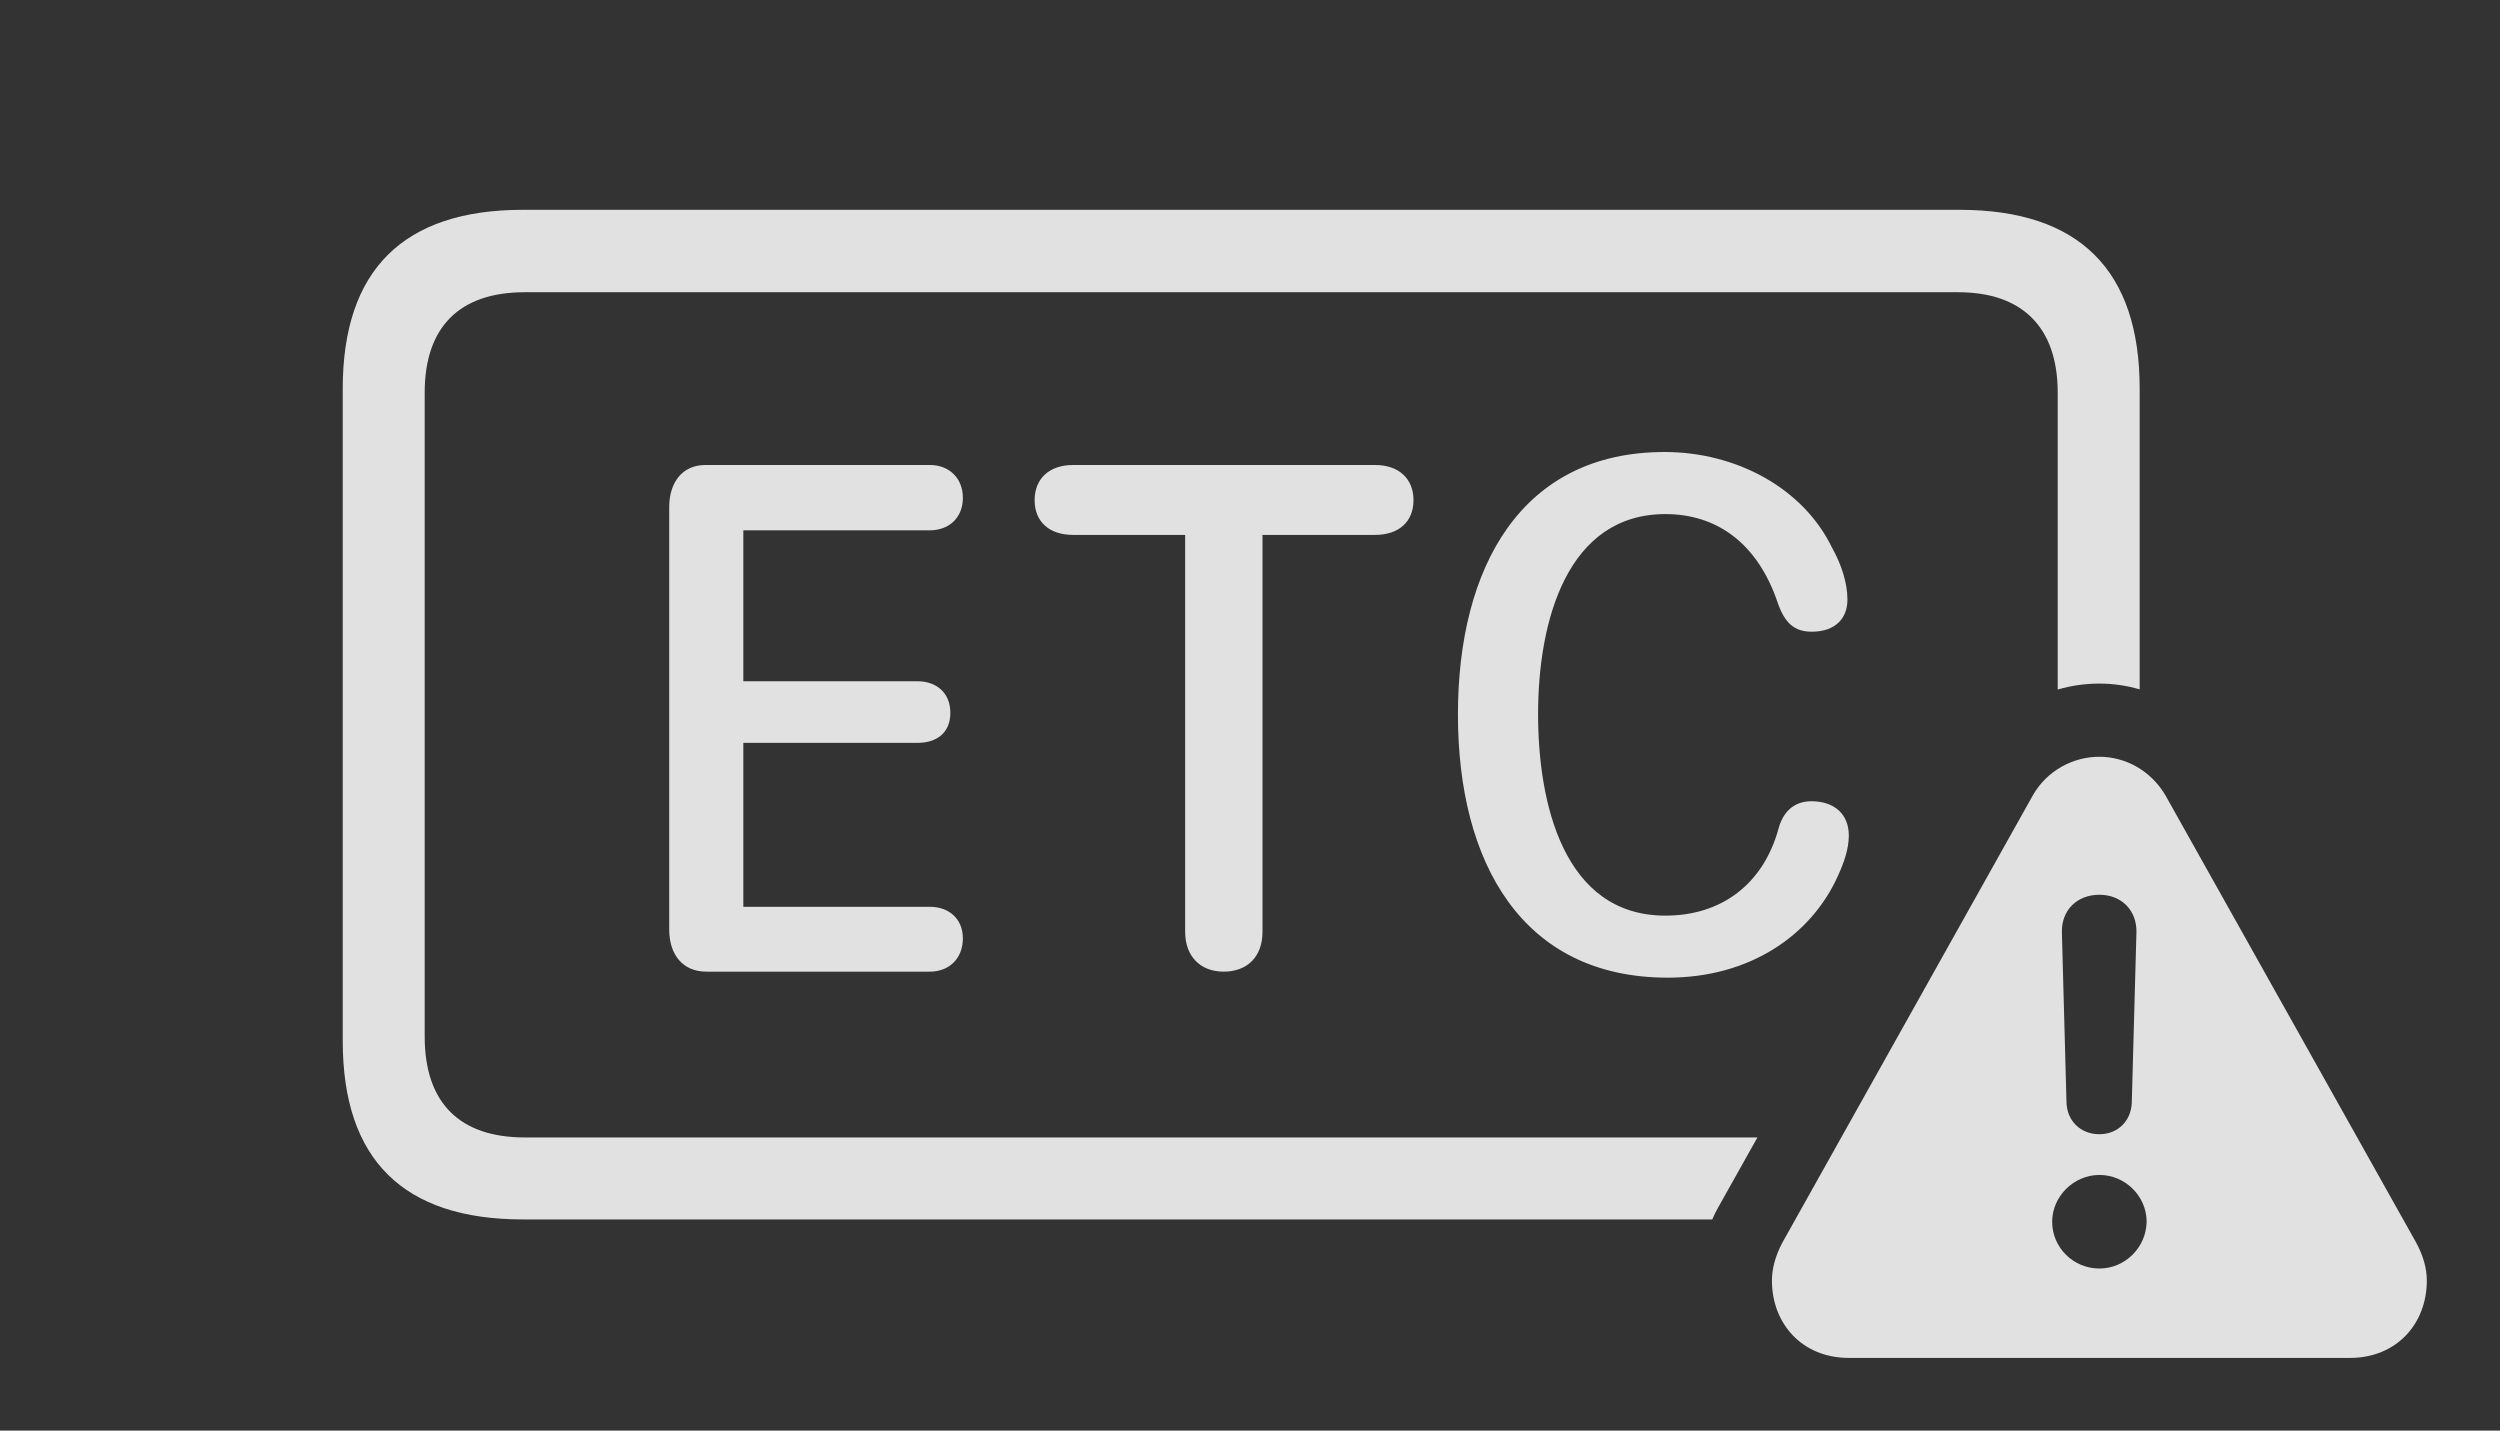 <?xml version="1.0" encoding="UTF-8"?>
<!--Generator: Apple Native CoreSVG 341-->
<!DOCTYPE svg
PUBLIC "-//W3C//DTD SVG 1.1//EN"
       "http://www.w3.org/Graphics/SVG/1.1/DTD/svg11.dtd">
<svg version="1.1" xmlns="http://www.w3.org/2000/svg" xmlns:xlink="http://www.w3.org/1999/xlink" viewBox="0 0 52.715 30.166">
 <rect x="0" y="0" width="52.715" height="30.166" fill="#333333" stroke="none"/>
 <g>
  <rect height="30.166" opacity="0" width="52.715" x="0" y="0"/>
  <path d="M45.117 8.193L45.117 14.536C44.841 14.455 44.555 14.414 44.268 14.414C43.969 14.414 43.672 14.456 43.389 14.54L43.389 8.281C43.389 6.885 42.627 6.162 41.289 6.162L11.065 6.162C9.697 6.162 8.955 6.885 8.955 8.281L8.955 21.855C8.955 23.262 9.697 23.984 11.065 23.984L37.057 23.984L36.23 25.459C36.184 25.541 36.142 25.625 36.104 25.713L11.025 25.713C8.506 25.713 7.227 24.453 7.227 21.953L7.227 8.193C7.227 5.693 8.506 4.424 11.025 4.424L41.318 4.424C43.848 4.424 45.117 5.703 45.117 8.193Z" fill="white" fill-opacity="0.85"/>
  <path d="M38.633 11.553C38.818 11.885 38.955 12.275 38.955 12.646C38.955 13.037 38.701 13.32 38.203 13.32C37.832 13.32 37.637 13.135 37.49 12.725C37.06 11.435 36.182 10.84 35.117 10.84C33.057 10.84 32.432 13.066 32.432 15.059C32.432 16.914 32.959 19.307 35.117 19.307C36.299 19.307 37.178 18.643 37.5 17.48C37.588 17.139 37.812 16.895 38.193 16.895C38.691 16.895 38.984 17.178 38.984 17.617C38.984 17.9 38.887 18.174 38.76 18.457C38.193 19.727 36.895 20.615 35.166 20.615C32.09 20.615 30.742 18.184 30.742 15.068C30.742 11.953 32.08 9.531 35.098 9.531C36.602 9.531 38.018 10.283 38.633 11.553ZM20.303 10.498C20.303 10.918 20.01 11.182 19.609 11.182L15.674 11.182L15.674 14.365L19.346 14.365C19.746 14.365 20.039 14.609 20.039 15.029C20.039 15.459 19.746 15.664 19.346 15.664L15.674 15.664L15.674 19.121L19.609 19.121C20.01 19.121 20.303 19.375 20.303 19.785C20.303 20.215 20.01 20.488 19.609 20.488L14.893 20.488C14.395 20.488 14.111 20.127 14.111 19.6L14.111 10.693C14.111 10.176 14.385 9.805 14.873 9.805L19.609 9.805C20.01 9.805 20.303 10.078 20.303 10.498ZM29.805 10.547C29.805 10.996 29.502 11.279 28.994 11.279L26.621 11.279L26.621 19.648C26.621 20.166 26.309 20.488 25.801 20.488C25.312 20.488 24.99 20.166 24.99 19.648L24.99 11.279L22.627 11.279C22.119 11.279 21.816 10.996 21.816 10.547C21.816 10.098 22.119 9.805 22.627 9.805L28.994 9.805C29.502 9.805 29.805 10.098 29.805 10.547Z" fill="white" fill-opacity="0.85"/>
  <path d="M45.664 16.777L50.947 26.201C51.094 26.475 51.172 26.738 51.172 27.002C51.172 27.91 50.537 28.633 49.551 28.633L38.984 28.633C37.998 28.633 37.363 27.91 37.363 27.002C37.363 26.738 37.441 26.475 37.578 26.211L42.861 16.777C43.164 16.24 43.721 15.957 44.268 15.957C44.805 15.957 45.352 16.24 45.664 16.777ZM43.272 25.762C43.272 26.309 43.721 26.748 44.268 26.748C44.805 26.748 45.254 26.309 45.264 25.762C45.264 25.225 44.815 24.775 44.268 24.775C43.73 24.775 43.272 25.225 43.272 25.762ZM43.477 19.658L43.574 23.242C43.584 23.633 43.867 23.916 44.268 23.916C44.658 23.916 44.941 23.633 44.951 23.242L45.049 19.658C45.059 19.199 44.736 18.867 44.268 18.867C43.789 18.867 43.467 19.199 43.477 19.658Z" fill="white" fill-opacity="0.85"/>
 </g>
</svg>
